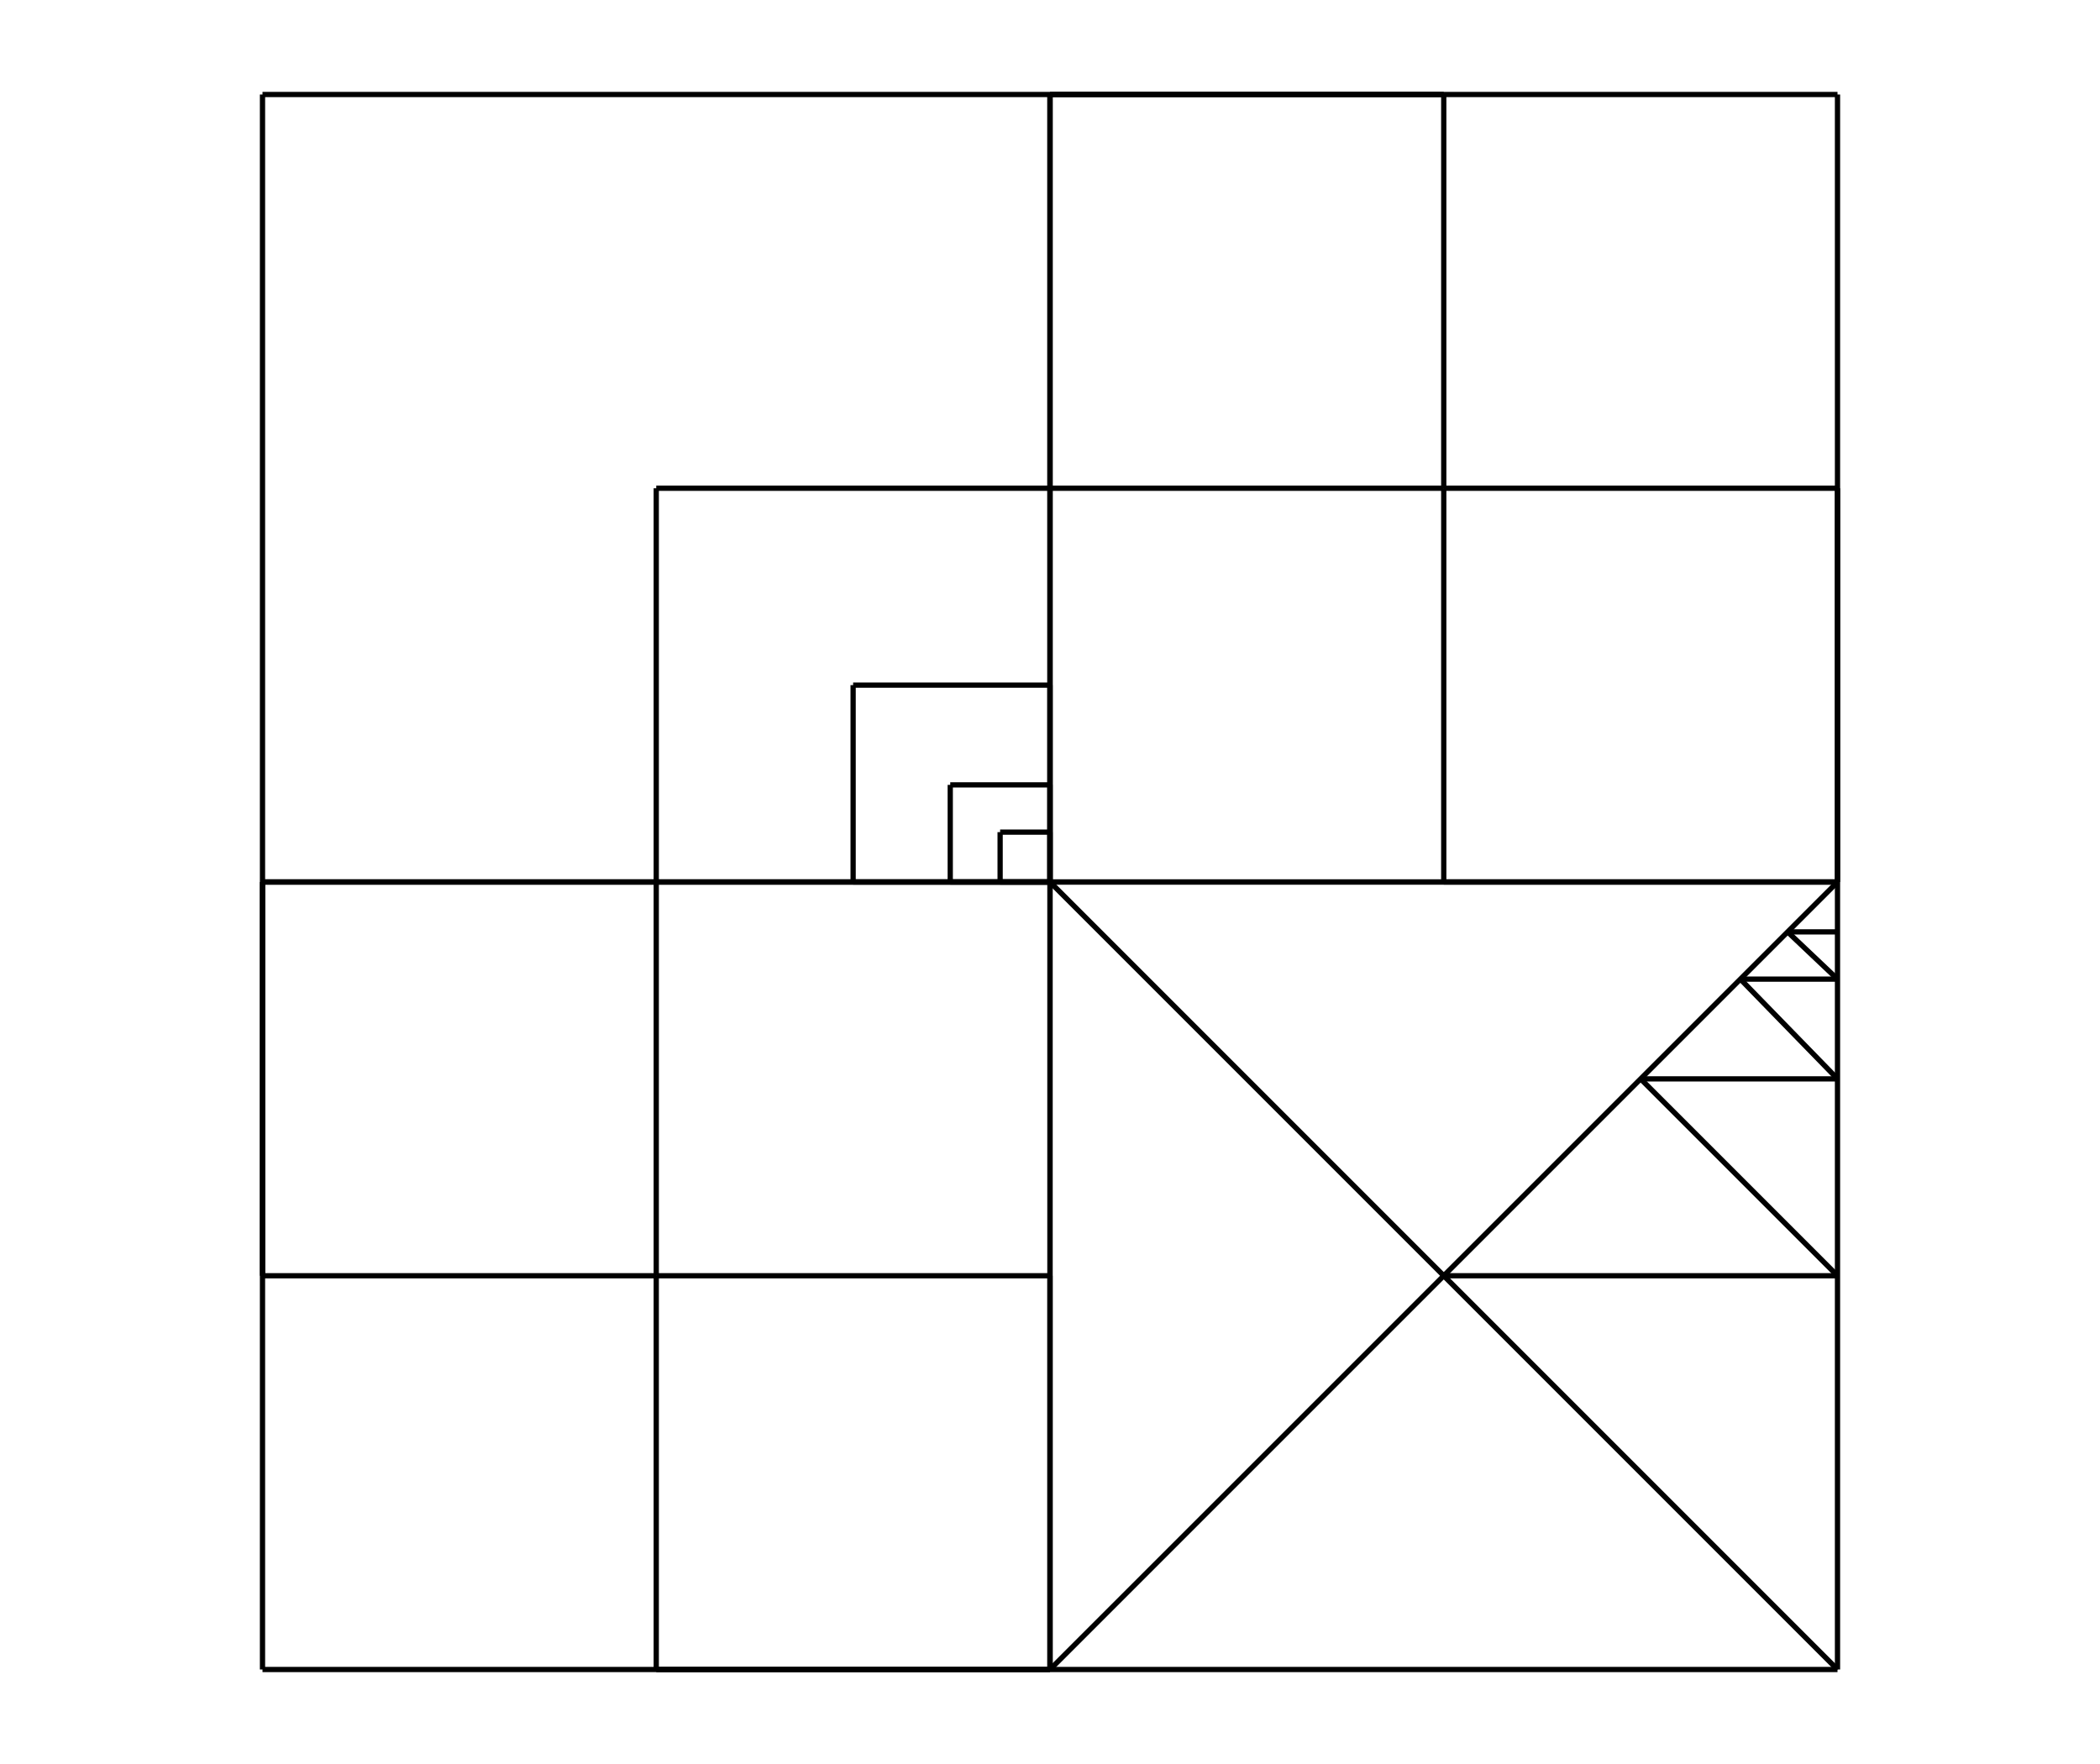 <svg width="800" height="672" viewbox = "0 0 800 672"  xmlns="http://www.w3.org/2000/svg">

<!--
<json>
{
"shapes":[
    "0260:0314,0337,0313,0200,0336,0200,0336,0200,0336,0200,0336,0200,0337,0337,0337,0337,0333,0200,0336,0200,0330,0332,0200,0331,0331,0331,0333,0337,0200,0350,0334,0310,0337,0342,0336,0336,0330,0334,0334,0342,0335,0335,0335,0335,0342,0335,0336,0201,0334,0334,0334,0336,0201,0335,0335,0335,0336,0201,0334,0334,0334,0336,0201,0335,0335,0335,0336,0201,0334,0334,0334,0336,0201,0335,0335,0335,0336,0201,0334,0334,0330,0337,0337,0337,0337,0337,0337,0337,0337,0304,0313,0332,0331,0200,0336,0200,0330,0332,0200,"
],
"glyph":"0314,0337,0313,0200,0336,0200,0336,0200,0336,0200,0336,0200,0337,0337,0337,0337,0333,0200,0336,0200,0330,0332,0200,0331,0331,0331,0333,0337,0200,0350,0334,0310,0337,0342,0336,0336,0330,0334,0334,0342,0335,0335,0335,0335,0342,0335,0336,0201,0334,0334,0334,0336,0201,0335,0335,0335,0336,0201,0334,0334,0334,0336,0201,0335,0335,0335,0336,0201,0334,0334,0334,0336,0201,0335,0335,0335,0336,0201,0334,0334,0330,0337,0337,0337,0337,0337,0337,0337,0337,0304,0313,0332,0331,0200,0336,0200,0330,0332,0200,",
"w":800,
"h":672,
"x0":400,
"y0":336,
"x0rel":-2.83,
"y0rel":0,
"unit":100,
"imgurl":"",
"imgw":2,
"imgleft":-1,
"imgtop":-1
}

</json>
-->
    <line x1="400" y1="336" x2="400" y2="36" style="stroke:black;stroke-width:2" />
    <line x1="400" y1="36" x2="100" y2="36" style="stroke:black;stroke-width:2" />
    <line x1="100" y1="36" x2="100" y2="336" style="stroke:black;stroke-width:2" />
    <line x1="100" y1="336" x2="400" y2="336" style="stroke:black;stroke-width:2" />
    <line x1="400" y1="336" x2="400" y2="186" style="stroke:black;stroke-width:2" />
    <line x1="400" y1="186" x2="250" y2="186" style="stroke:black;stroke-width:2" />
    <line x1="250" y1="186" x2="250" y2="336" style="stroke:black;stroke-width:2" />
    <line x1="250" y1="336" x2="400" y2="336" style="stroke:black;stroke-width:2" />
    <line x1="400" y1="336" x2="400" y2="261" style="stroke:black;stroke-width:2" />
    <line x1="400" y1="261" x2="325" y2="261" style="stroke:black;stroke-width:2" />
    <line x1="325" y1="261" x2="325" y2="336" style="stroke:black;stroke-width:2" />
    <line x1="325" y1="336" x2="400" y2="336" style="stroke:black;stroke-width:2" />
    <line x1="400" y1="336" x2="400" y2="299" style="stroke:black;stroke-width:2" />
    <line x1="400" y1="299" x2="362" y2="299" style="stroke:black;stroke-width:2" />
    <line x1="362" y1="299" x2="362" y2="336" style="stroke:black;stroke-width:2" />
    <line x1="362" y1="336" x2="400" y2="336" style="stroke:black;stroke-width:2" />
    <line x1="400" y1="336" x2="400" y2="317" style="stroke:black;stroke-width:2" />
    <line x1="400" y1="317" x2="381" y2="317" style="stroke:black;stroke-width:2" />
    <line x1="381" y1="317" x2="381" y2="336" style="stroke:black;stroke-width:2" />
    <line x1="381" y1="336" x2="400" y2="336" style="stroke:black;stroke-width:2" />
    <line x1="700" y1="336" x2="700" y2="36" style="stroke:black;stroke-width:2" />
    <line x1="700" y1="36" x2="400" y2="36" style="stroke:black;stroke-width:2" />
    <line x1="400" y1="36" x2="400" y2="336" style="stroke:black;stroke-width:2" />
    <line x1="400" y1="336" x2="700" y2="336" style="stroke:black;stroke-width:2" />
    <line x1="700" y1="336" x2="700" y2="186" style="stroke:black;stroke-width:2" />
    <line x1="700" y1="186" x2="550" y2="186" style="stroke:black;stroke-width:2" />
    <line x1="550" y1="186" x2="550" y2="336" style="stroke:black;stroke-width:2" />
    <line x1="550" y1="336" x2="700" y2="336" style="stroke:black;stroke-width:2" />
    <line x1="550" y1="186" x2="550" y2="36" style="stroke:black;stroke-width:2" />
    <line x1="550" y1="36" x2="400" y2="36" style="stroke:black;stroke-width:2" />
    <line x1="400" y1="36" x2="400" y2="186" style="stroke:black;stroke-width:2" />
    <line x1="400" y1="186" x2="550" y2="186" style="stroke:black;stroke-width:2" />
    <line x1="700" y1="636" x2="700" y2="336" style="stroke:black;stroke-width:2" />
    <line x1="700" y1="336" x2="400" y2="336" style="stroke:black;stroke-width:2" />
    <line x1="400" y1="336" x2="400" y2="636" style="stroke:black;stroke-width:2" />
    <line x1="400" y1="636" x2="700" y2="636" style="stroke:black;stroke-width:2" />
    <line x1="700" y1="636" x2="400" y2="336" style="stroke:black;stroke-width:2" />
    <line x1="550" y1="486" x2="400" y2="636" style="stroke:black;stroke-width:2" />
    <line x1="550" y1="486" x2="700" y2="336" style="stroke:black;stroke-width:2" />
    <line x1="550" y1="486" x2="700" y2="486" style="stroke:black;stroke-width:2" />
    <line x1="700" y1="486" x2="625" y2="411" style="stroke:black;stroke-width:2" />
    <line x1="625" y1="411" x2="700" y2="411" style="stroke:black;stroke-width:2" />
    <line x1="700" y1="411" x2="663" y2="373" style="stroke:black;stroke-width:2" />
    <line x1="663" y1="373" x2="700" y2="373" style="stroke:black;stroke-width:2" />
    <line x1="700" y1="373" x2="681" y2="355" style="stroke:black;stroke-width:2" />
    <line x1="681" y1="355" x2="700" y2="355" style="stroke:black;stroke-width:2" />
    <line x1="400" y1="636" x2="400" y2="336" style="stroke:black;stroke-width:2" />
    <line x1="400" y1="336" x2="100" y2="336" style="stroke:black;stroke-width:2" />
    <line x1="100" y1="336" x2="100" y2="636" style="stroke:black;stroke-width:2" />
    <line x1="100" y1="636" x2="400" y2="636" style="stroke:black;stroke-width:2" />
    <line x1="400" y1="636" x2="400" y2="486" style="stroke:black;stroke-width:2" />
    <line x1="400" y1="486" x2="250" y2="486" style="stroke:black;stroke-width:2" />
    <line x1="250" y1="486" x2="250" y2="636" style="stroke:black;stroke-width:2" />
    <line x1="250" y1="636" x2="400" y2="636" style="stroke:black;stroke-width:2" />
    <line x1="250" y1="486" x2="250" y2="336" style="stroke:black;stroke-width:2" />
    <line x1="250" y1="336" x2="100" y2="336" style="stroke:black;stroke-width:2" />
    <line x1="100" y1="336" x2="100" y2="486" style="stroke:black;stroke-width:2" />
    <line x1="100" y1="486" x2="250" y2="486" style="stroke:black;stroke-width:2" />
</svg>